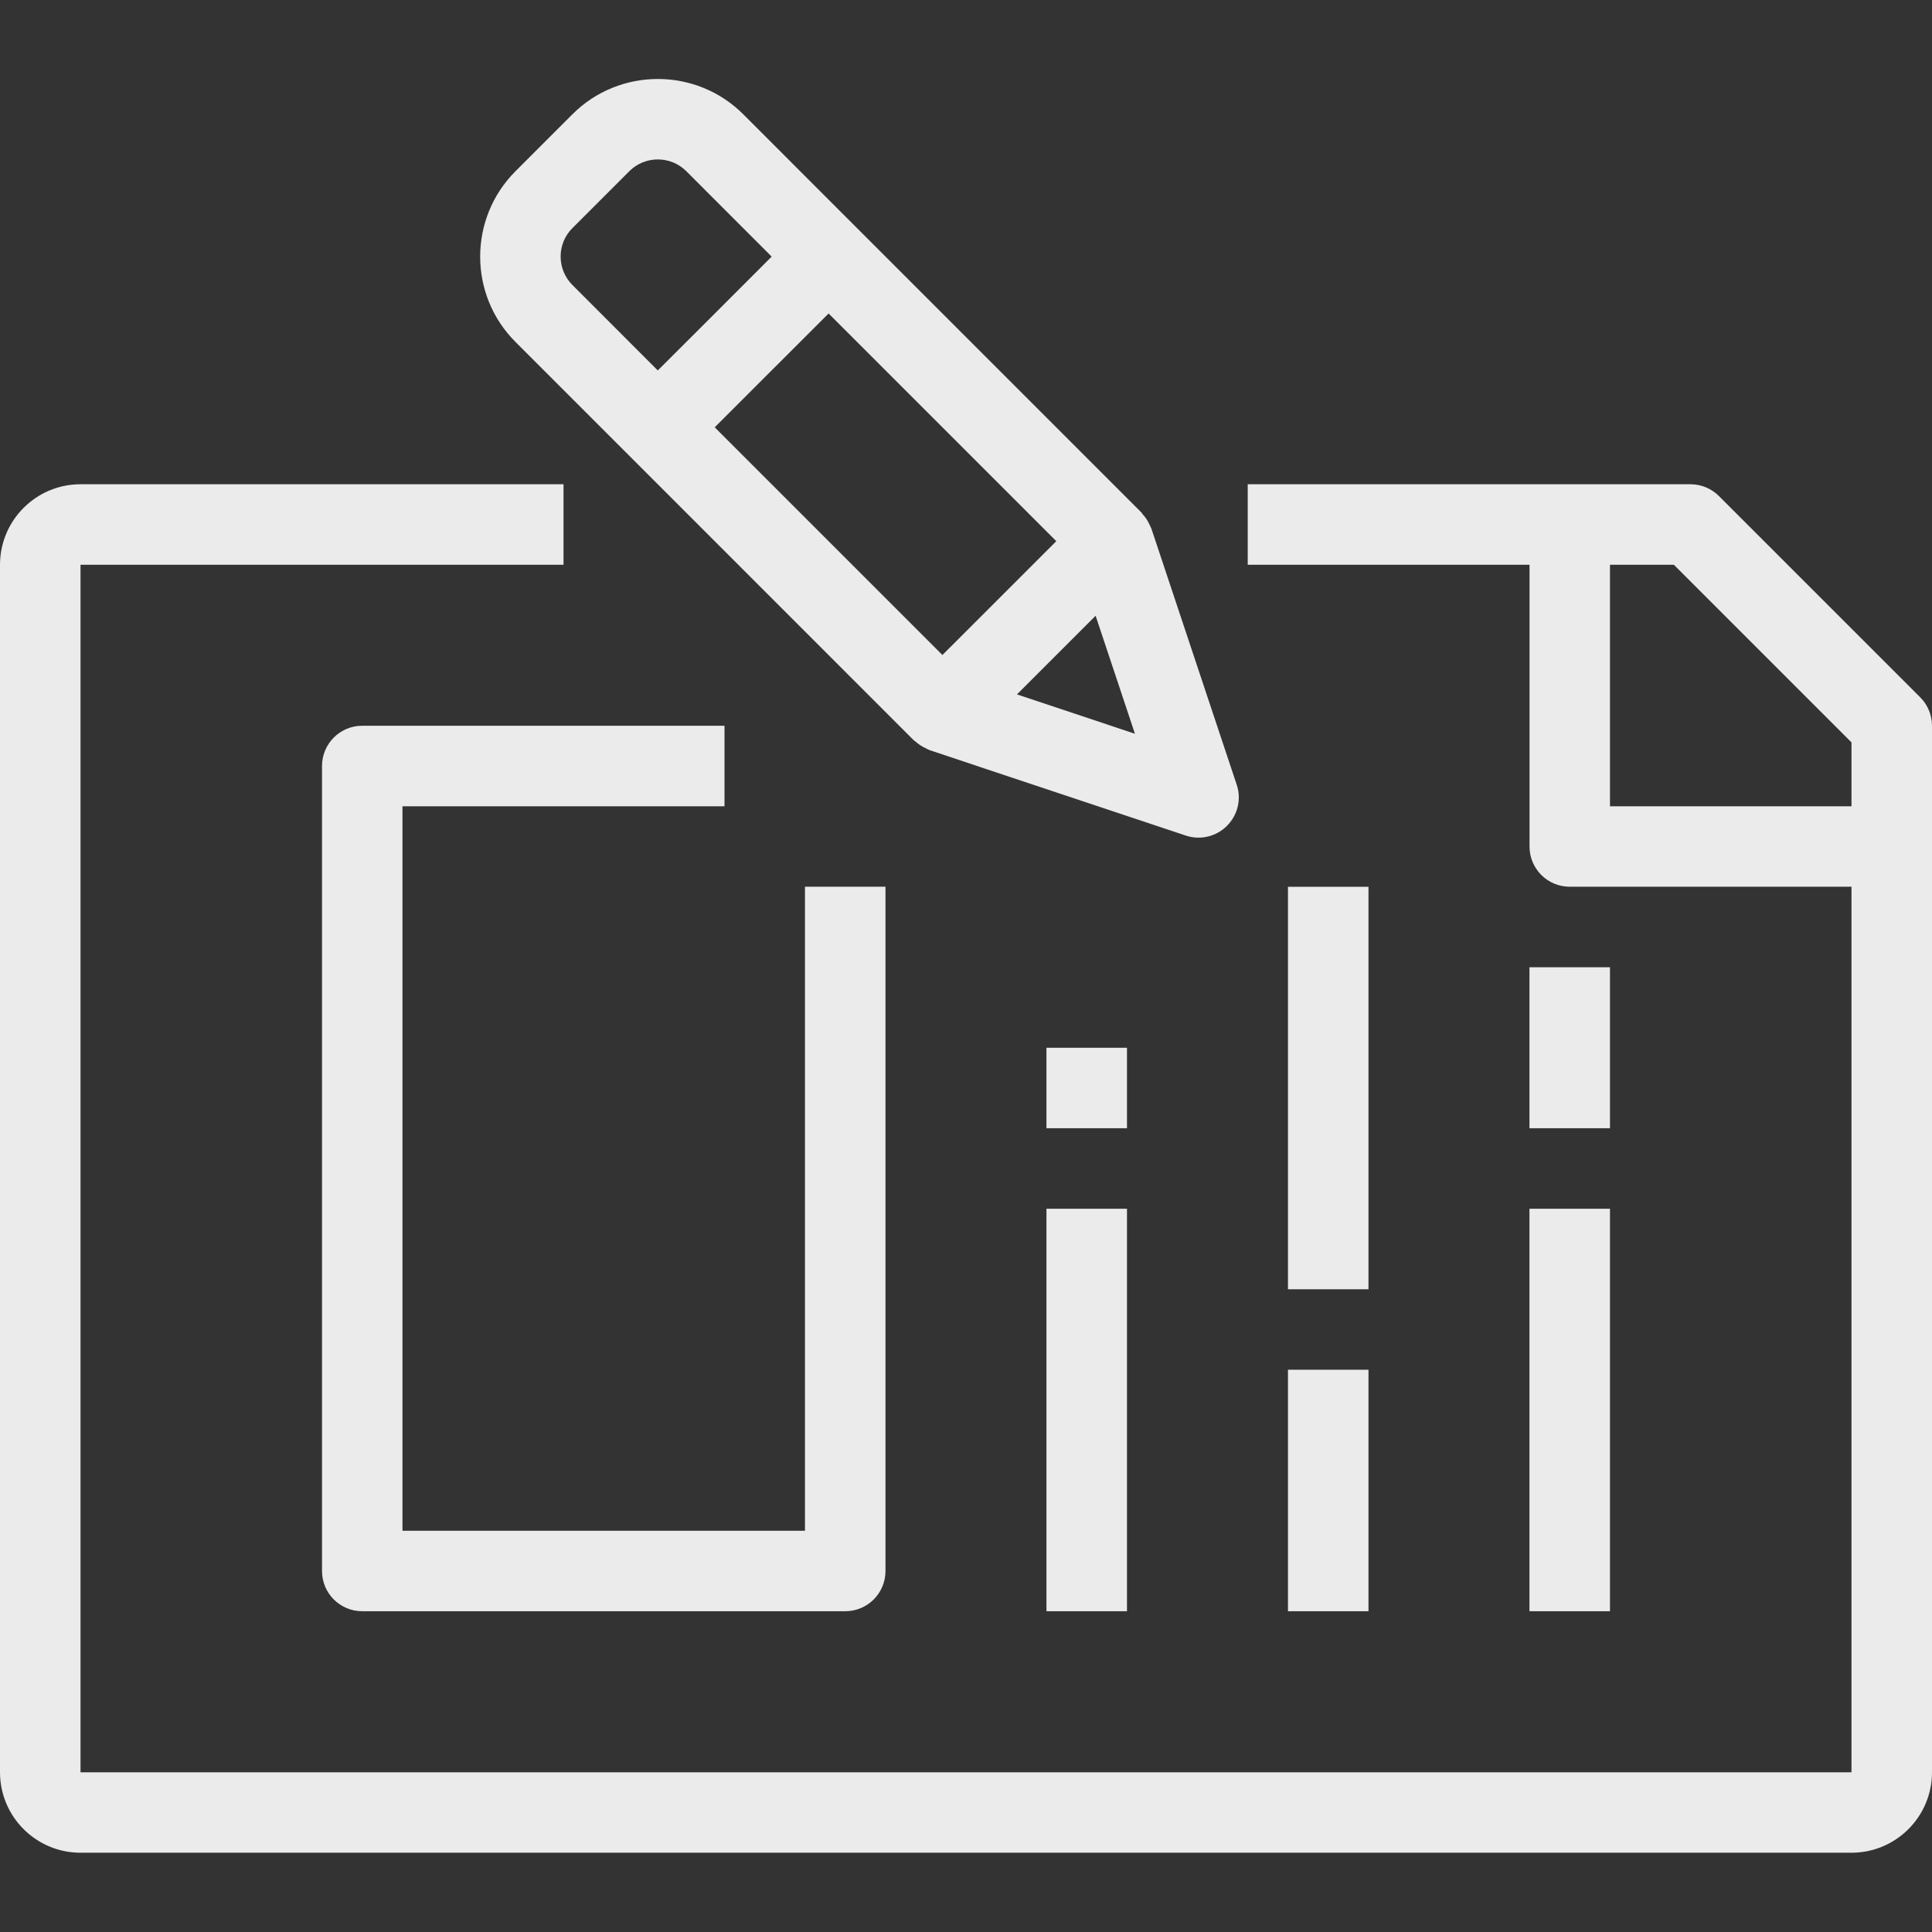 <svg width="34" height="34" viewBox="0 0 34 34" fill="none" xmlns="http://www.w3.org/2000/svg">
<rect x="0" y="0" width="34" height="34" fill="#333333" stroke="none"/>
<g opacity="0.9" clip-path="url(#clip0)">
<path d="M26.917 9.939L26.917 14.897C26.917 15.288 27.233 15.605 27.625 15.605L32.583 15.605L32.583 31.189L1.417 31.189L1.417 9.939L9.917 9.939L9.917 8.522L1.417 8.522C0.635 8.522 -1.02494e-06 9.158 -9.90788e-07 9.939L-6.19207e-08 31.189C-2.77685e-08 31.97 0.635 32.605 1.417 32.605L32.583 32.605C33.365 32.605 34 31.97 34 31.189L34 12.772C34 12.585 33.926 12.404 33.792 12.271L30.251 8.73C30.118 8.597 29.938 8.522 29.75 8.522L21.958 8.522L21.958 9.939L26.917 9.939ZM29.457 9.939L32.583 13.065L32.583 14.189L28.333 14.189L28.333 9.939L29.457 9.939Z" fill="white"/>
<path d="M12.75 12.772L6.375 12.772C5.983 12.772 5.667 13.09 5.667 13.48L5.667 27.647C5.667 28.038 5.983 28.355 6.375 28.355L14.875 28.355C15.267 28.355 15.583 28.038 15.583 27.647L15.583 15.605L14.166 15.605L14.166 26.939L7.083 26.939L7.083 14.189L12.75 14.189L12.75 12.772Z" fill="white"/>
<path d="M18.416 28.355L18.416 21.272L19.833 21.272L19.833 28.355L18.416 28.355Z" fill="white"/>
<path d="M18.416 19.855L18.416 18.439L19.833 18.439L19.833 19.855L18.416 19.855Z" fill="white"/>
<path d="M22.666 28.355L22.666 24.105L24.083 24.105L24.083 28.355L22.666 28.355Z" fill="white"/>
<path d="M22.666 22.689L22.666 15.606L24.083 15.606L24.083 22.689L22.666 22.689Z" fill="white"/>
<path d="M26.916 28.355L26.916 21.272L28.333 21.272L28.333 28.355L26.916 28.355Z" fill="white"/>
<path d="M26.916 19.855L26.916 17.022L28.333 17.022L28.333 19.855L26.916 19.855Z" fill="white"/>
<path d="M10.074 2.011L9.072 3.013C8.243 3.842 8.243 5.19 9.072 6.018L11.076 8.022L16.084 13.031C16.09 13.037 16.1 13.04 16.107 13.046C16.161 13.096 16.223 13.137 16.292 13.168C16.307 13.175 16.32 13.184 16.336 13.19C16.345 13.193 16.352 13.199 16.361 13.202L20.869 14.705C21.123 14.79 21.404 14.723 21.593 14.533C21.728 14.399 21.801 14.217 21.801 14.033C21.801 13.958 21.789 13.882 21.764 13.809L20.262 9.301C20.258 9.291 20.252 9.282 20.248 9.273C20.242 9.256 20.233 9.241 20.226 9.225C20.195 9.159 20.156 9.1 20.107 9.048C20.101 9.041 20.098 9.031 20.092 9.024L15.083 4.015L13.08 2.011C12.251 1.183 10.902 1.183 10.074 2.011ZM17.897 12.22L18.589 11.528L19.281 10.836L19.973 12.913L17.897 12.22ZM18.589 9.524L17.587 10.526L16.585 11.527L12.578 7.52L13.579 6.519L14.582 5.517L18.589 9.524ZM12.078 3.013L13.58 4.516L12.579 5.518L11.576 6.519L10.074 5.016C9.798 4.74 9.796 4.29 10.074 4.014L11.076 3.012C11.351 2.737 11.802 2.737 12.078 3.013Z" fill="white"/>
</g>
<defs>
<clipPath id="clip0">
<rect width="34" height="34" fill="white" transform="translate(0 34) rotate(-90)"/>
</clipPath>
</defs>
</svg>
